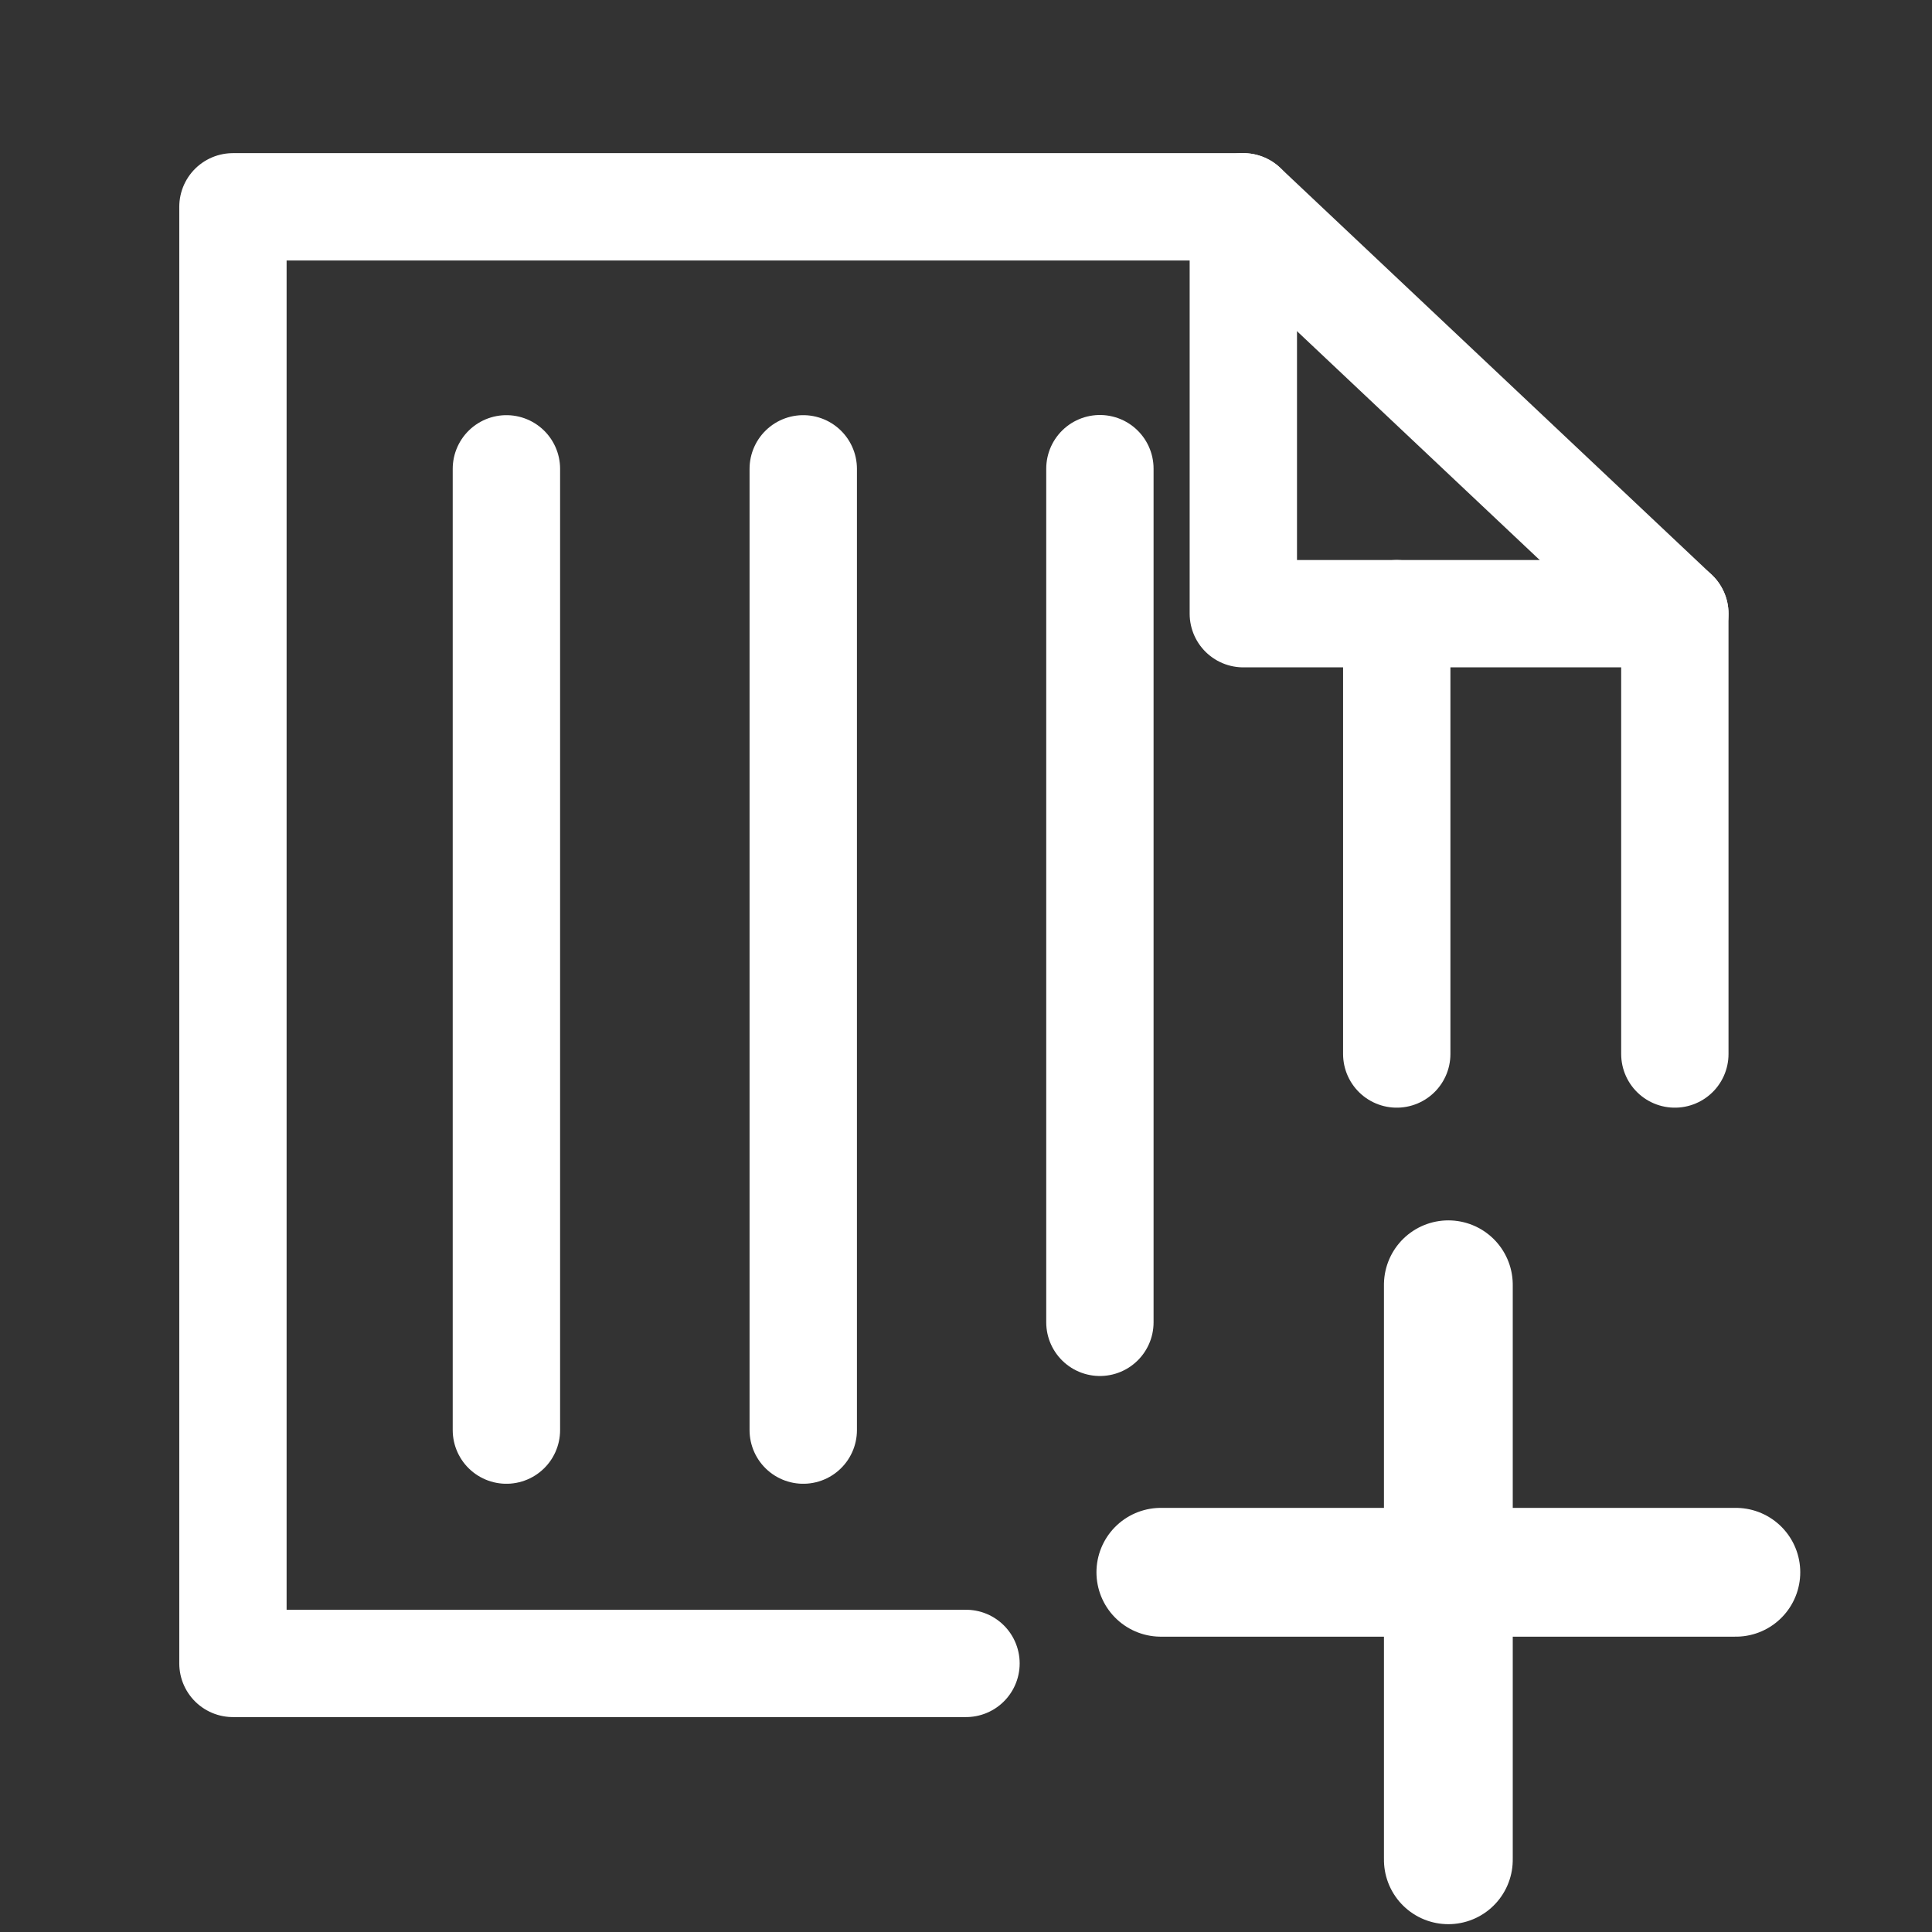 <?xml version="1.0" encoding="UTF-8" standalone="no"?>
<!DOCTYPE svg PUBLIC "-//W3C//DTD SVG 1.1//EN" "http://www.w3.org/Graphics/SVG/1.1/DTD/svg11.dtd">
<svg width="100%" height="100%" viewBox="0 0 360 360" version="1.1" xmlns="http://www.w3.org/2000/svg" xmlns:xlink="http://www.w3.org/1999/xlink" xml:space="preserve" xmlns:serif="http://www.serif.com/" style="fill-rule:evenodd;clip-rule:evenodd;stroke-linecap:round;stroke-linejoin:round;stroke-miterlimit:1.5;">
    <rect x="0" y="0" width="360" height="360" fill="#333333" stroke="none"/>
    <g id="ファイル">
        <g transform="matrix(1,0,0,1,0,-40)">
            <path d="M312.083,236.398L312.083,154.353L231.676,154.353L231.676,78.535L43.405,78.535L43.405,349.954L180,349.954" style="fill:none;stroke:white;stroke-width:20px;"/>
        </g>
        <g transform="matrix(1,0,0,1,0,-40)">
            <path d="M231.676,78.535L312.083,154.353" style="fill:none;stroke:white;stroke-width:20px;"/>
        </g>
        <g transform="matrix(1,0,0,1,0,-40)">
            <path d="M260.263,154.353L260.263,236.398" style="fill:none;stroke:white;stroke-width:20px;"/>
        </g>
        <g transform="matrix(1,0,0,1,6.768,-40)">
            <path d="M198.183,127.328L198.183,286.398" style="fill:none;stroke:white;stroke-width:20px;"/>
        </g>
        <g transform="matrix(1.209,0,0,1.209,-5.429,-66.576)">
            <path d="M128.29,127.328L128.29,275.476" style="fill:none;stroke:white;stroke-width:16.55px;"/>
        </g>
        <g transform="matrix(1.209,0,0,1.209,-60.741,-66.576)">
            <path d="M128.29,127.328L128.29,275.476" style="fill:none;stroke:white;stroke-width:16.55px;"/>
        </g>
        <g transform="matrix(1,0,0,1,-28.564,-30.897)">
            <g transform="matrix(1,0,0,1,8.564,40.897)">
                <path d="M236.308,282.97L343.451,282.97" style="fill:none;stroke:white;stroke-width:24px;"/>
            </g>
            <g transform="matrix(6.12323e-17,-1,1,6.12323e-17,15.473,613.747)">
                <path d="M236.308,282.97L343.451,282.97" style="fill:none;stroke:white;stroke-width:24px;"/>
            </g>
        </g>
    </g>
</svg>
